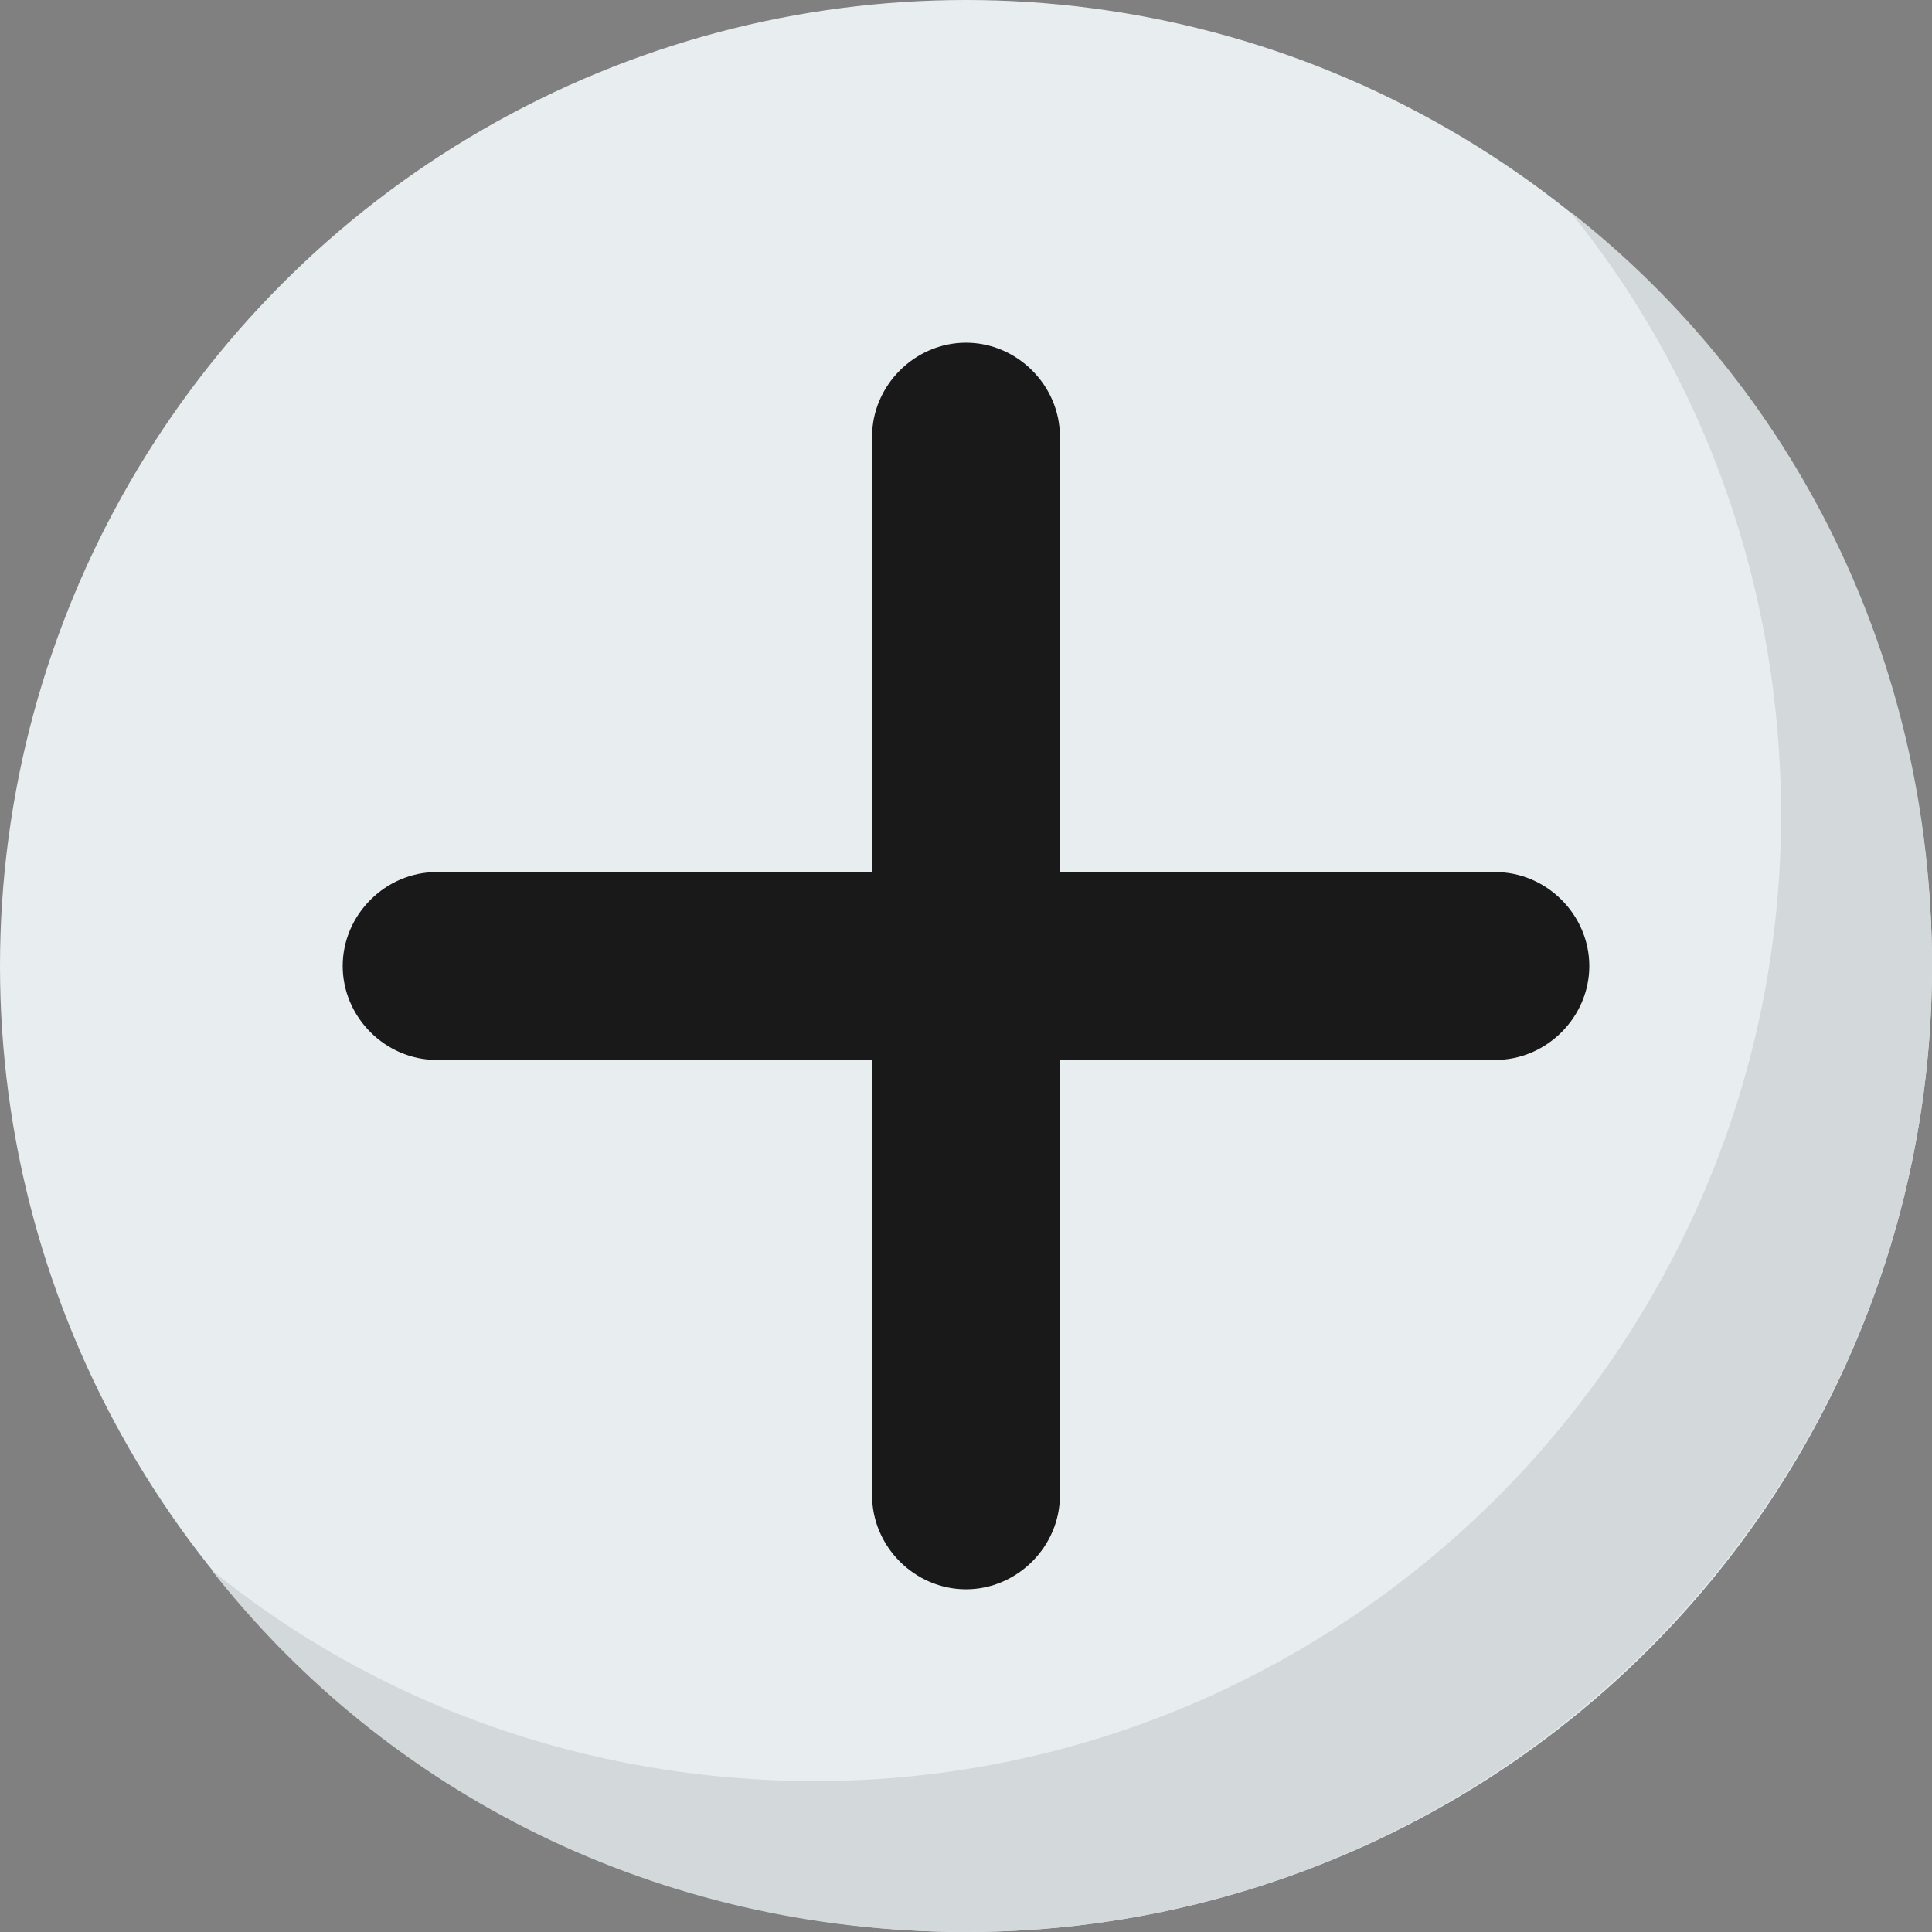 <svg width="455.111" height="455.111" xmlns="http://www.w3.org/2000/svg">

 <rect width="100%" height="100%" fill="#808080" stroke="none"/>

 <g>
  <title>background</title>
  <rect fill="none" id="canvas_background" height="402" width="582" y="-1" x="-1"/>
 </g>
 <g>
  <title>Layer 1</title>
  <circle id="svg_1" fill="#e8edf0" r="227.556" cy="227.556" cx="227.556"/>
  <path id="svg_2" fill="#d3d8db" d="m455.111,227.556c0,125.156 -102.4,227.556 -227.556,227.556c-72.533,0 -136.533,-32.711 -177.778,-85.333c38.4,31.289 88.178,49.778 142.222,49.778c125.156,0 227.556,-102.4 227.556,-227.556c0,-54.044 -18.489,-103.822 -49.778,-142.222c52.623,41.243 85.334,105.243 85.334,177.777z"/>
  <path transform="rotate(-45 227.556,227.556) " id="svg_3" fill="#191919" d="m331.378,331.378c-8.533,8.533 -22.756,8.533 -31.289,0l-72.533,-72.533l-72.533,72.533c-8.533,8.533 -22.756,8.533 -31.289,0c-8.533,-8.533 -8.533,-22.756 0,-31.289l72.533,-72.533l-72.533,-72.533c-8.533,-8.533 -8.533,-22.756 0,-31.289c8.533,-8.533 22.756,-8.533 31.289,0l72.533,72.533l72.533,-72.533c8.533,-8.533 22.756,-8.533 31.289,0c8.533,8.533 8.533,22.756 0,31.289l-72.533,72.533l72.533,72.533c8.533,8.533 8.533,22.755 0,31.289z"/>
  <g id="svg_4"/>
  <g id="svg_5"/>
  <g id="svg_6"/>
  <g id="svg_7"/>
  <g id="svg_8"/>
  <g id="svg_9"/>
  <g id="svg_10"/>
  <g id="svg_11"/>
  <g id="svg_12"/>
  <g id="svg_13"/>
  <g id="svg_14"/>
  <g id="svg_15"/>
  <g id="svg_16"/>
  <g id="svg_17"/>
  <g id="svg_18"/>
 </g>
</svg>